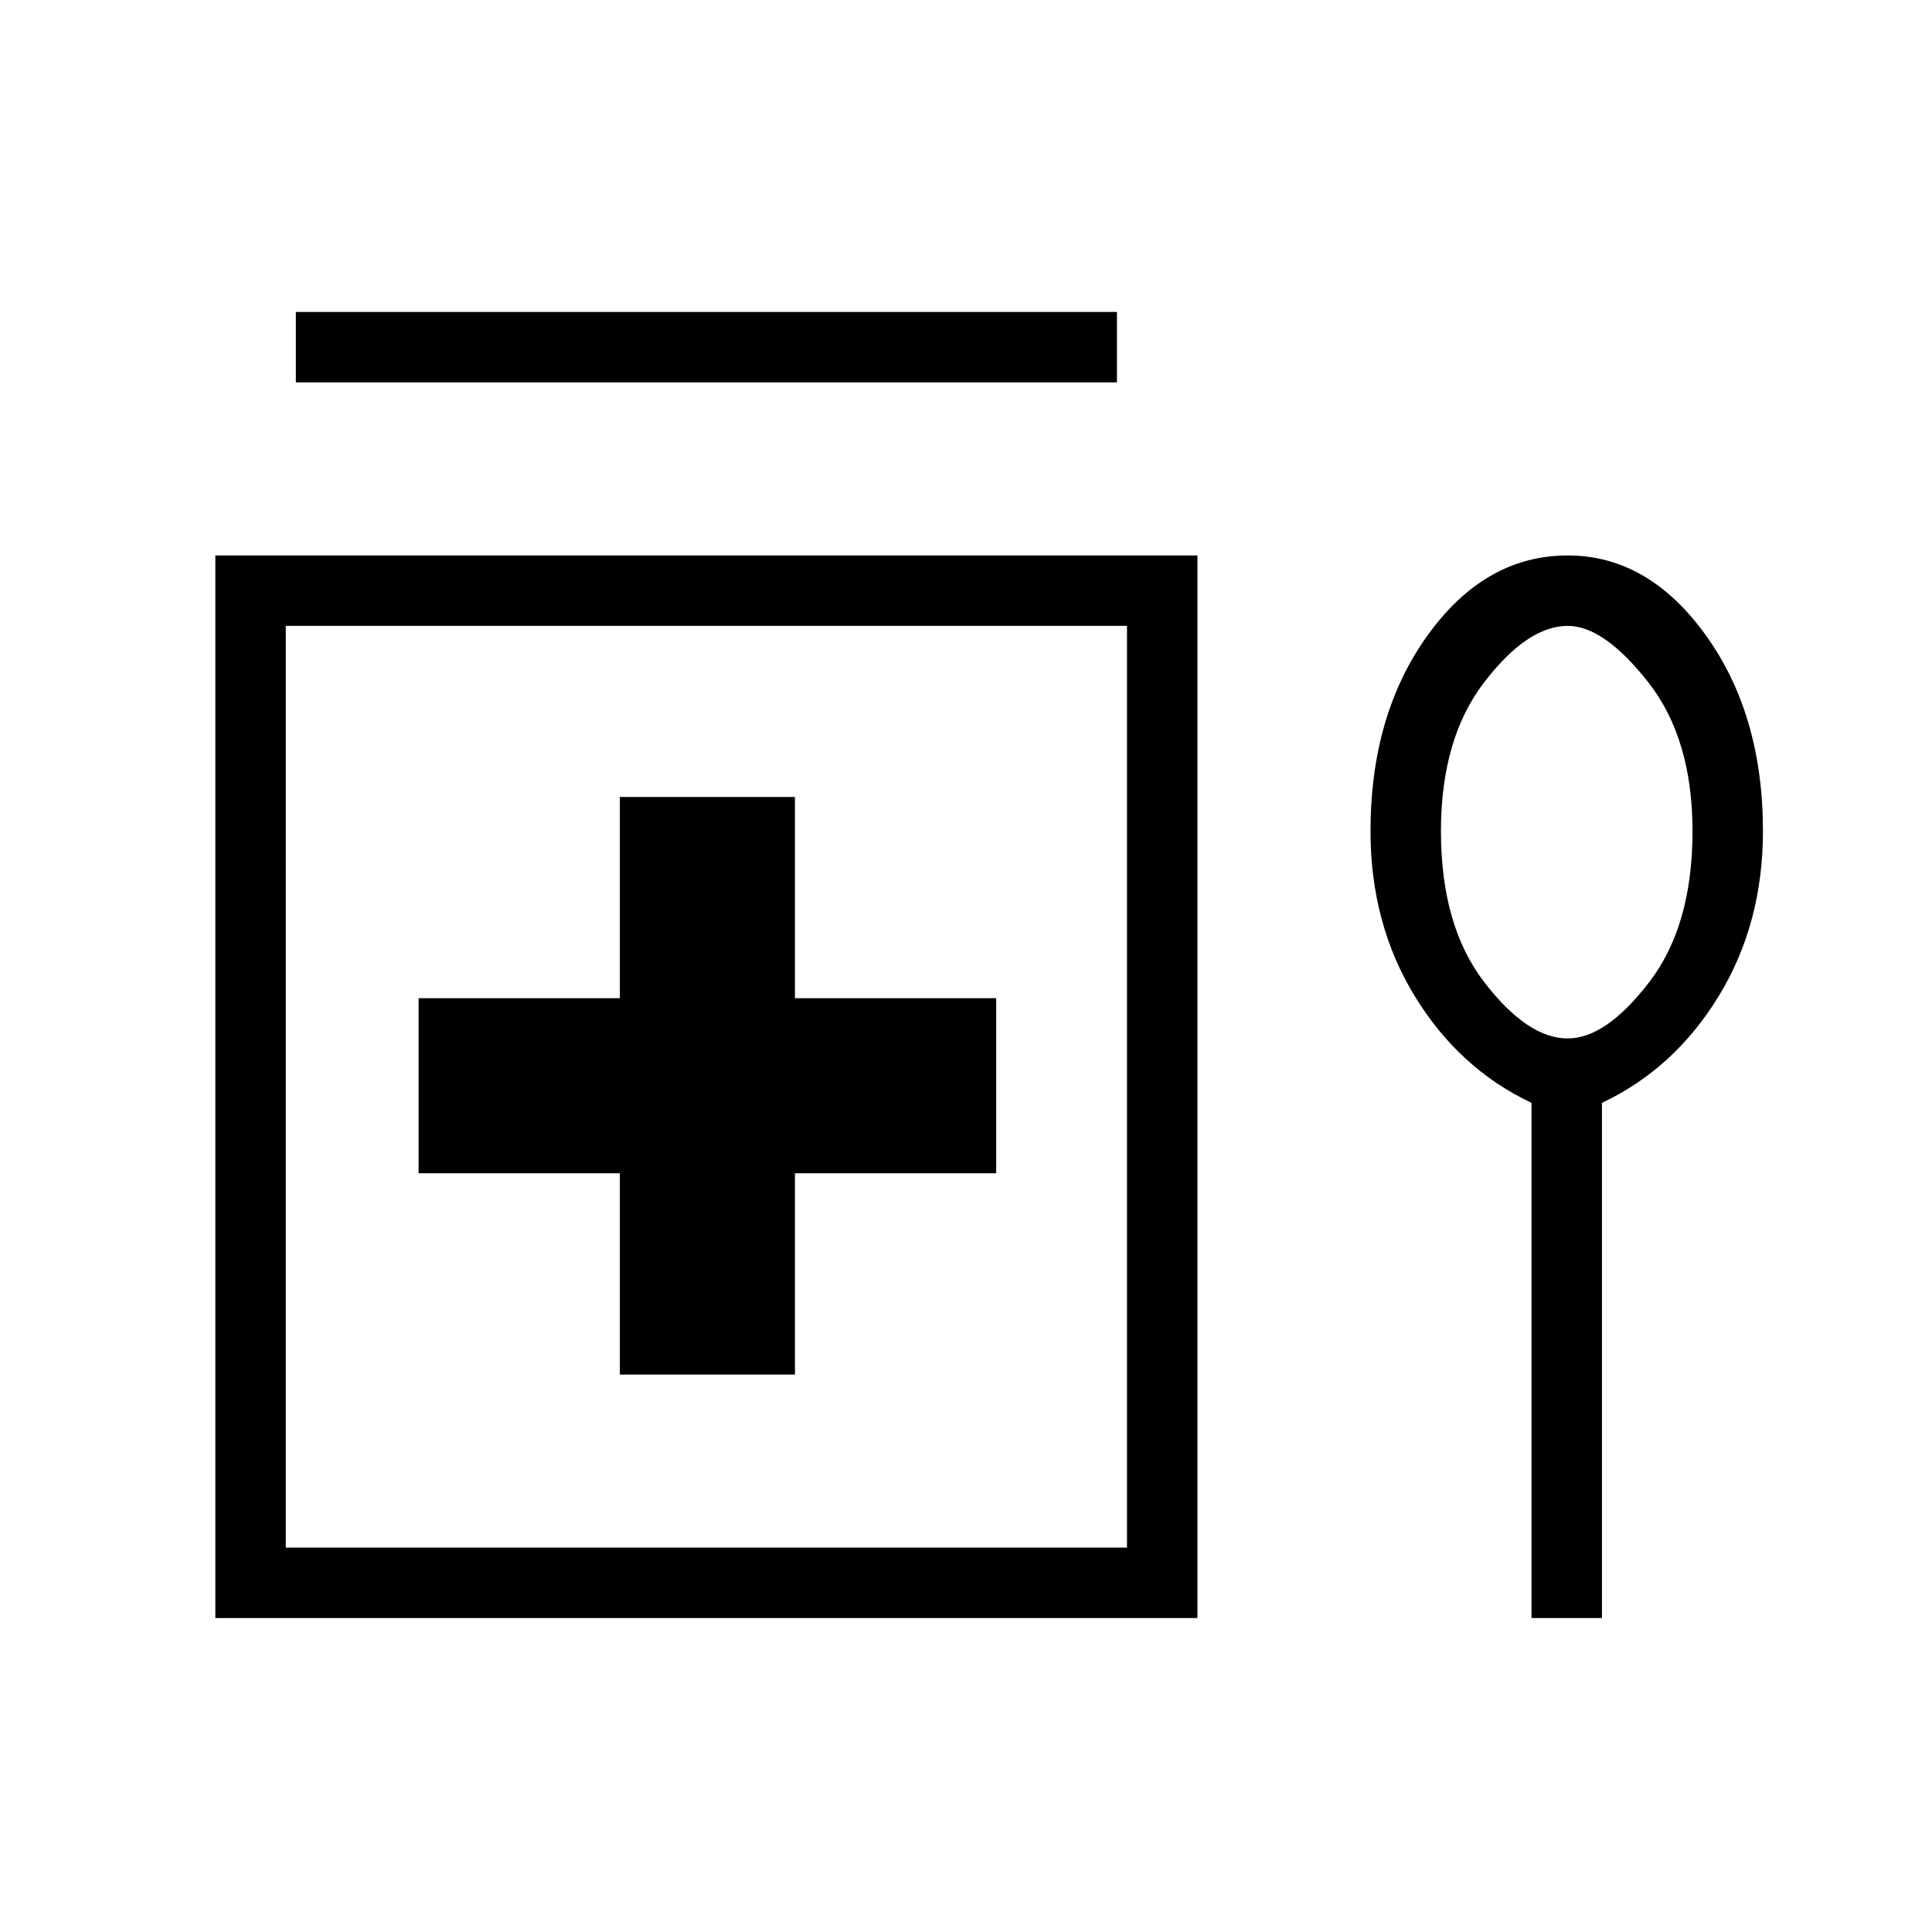 <svg xmlns="http://www.w3.org/2000/svg" height="48" width="48"><path d="M7.35 9.5V7.75h20.4V9.5Zm8.05 24.65h4.35v-5h5V24.8h-5v-5H15.4v5h-5v4.35h5ZM5.35 40.2V13.8h24.4v26.4Zm1.75-1.75H28v-22.9H7.1Zm30.95 1.75V27.4q-1.8-.85-2.9-2.65-1.1-1.8-1.1-4.1 0-2.9 1.425-4.875T38.95 13.8q2 0 3.425 1.975Q43.8 17.75 43.8 20.65q0 2.3-1.1 4.1-1.1 1.8-2.9 2.65v12.8Zm.9-14.4q.95 0 2.025-1.4t1.075-3.75q0-2.3-1.1-3.7-1.1-1.4-2-1.4-1 0-2.075 1.4-1.075 1.4-1.075 3.7 0 2.35 1.075 3.75t2.075 1.4Zm0-5.15ZM17.55 27Z"/></svg>